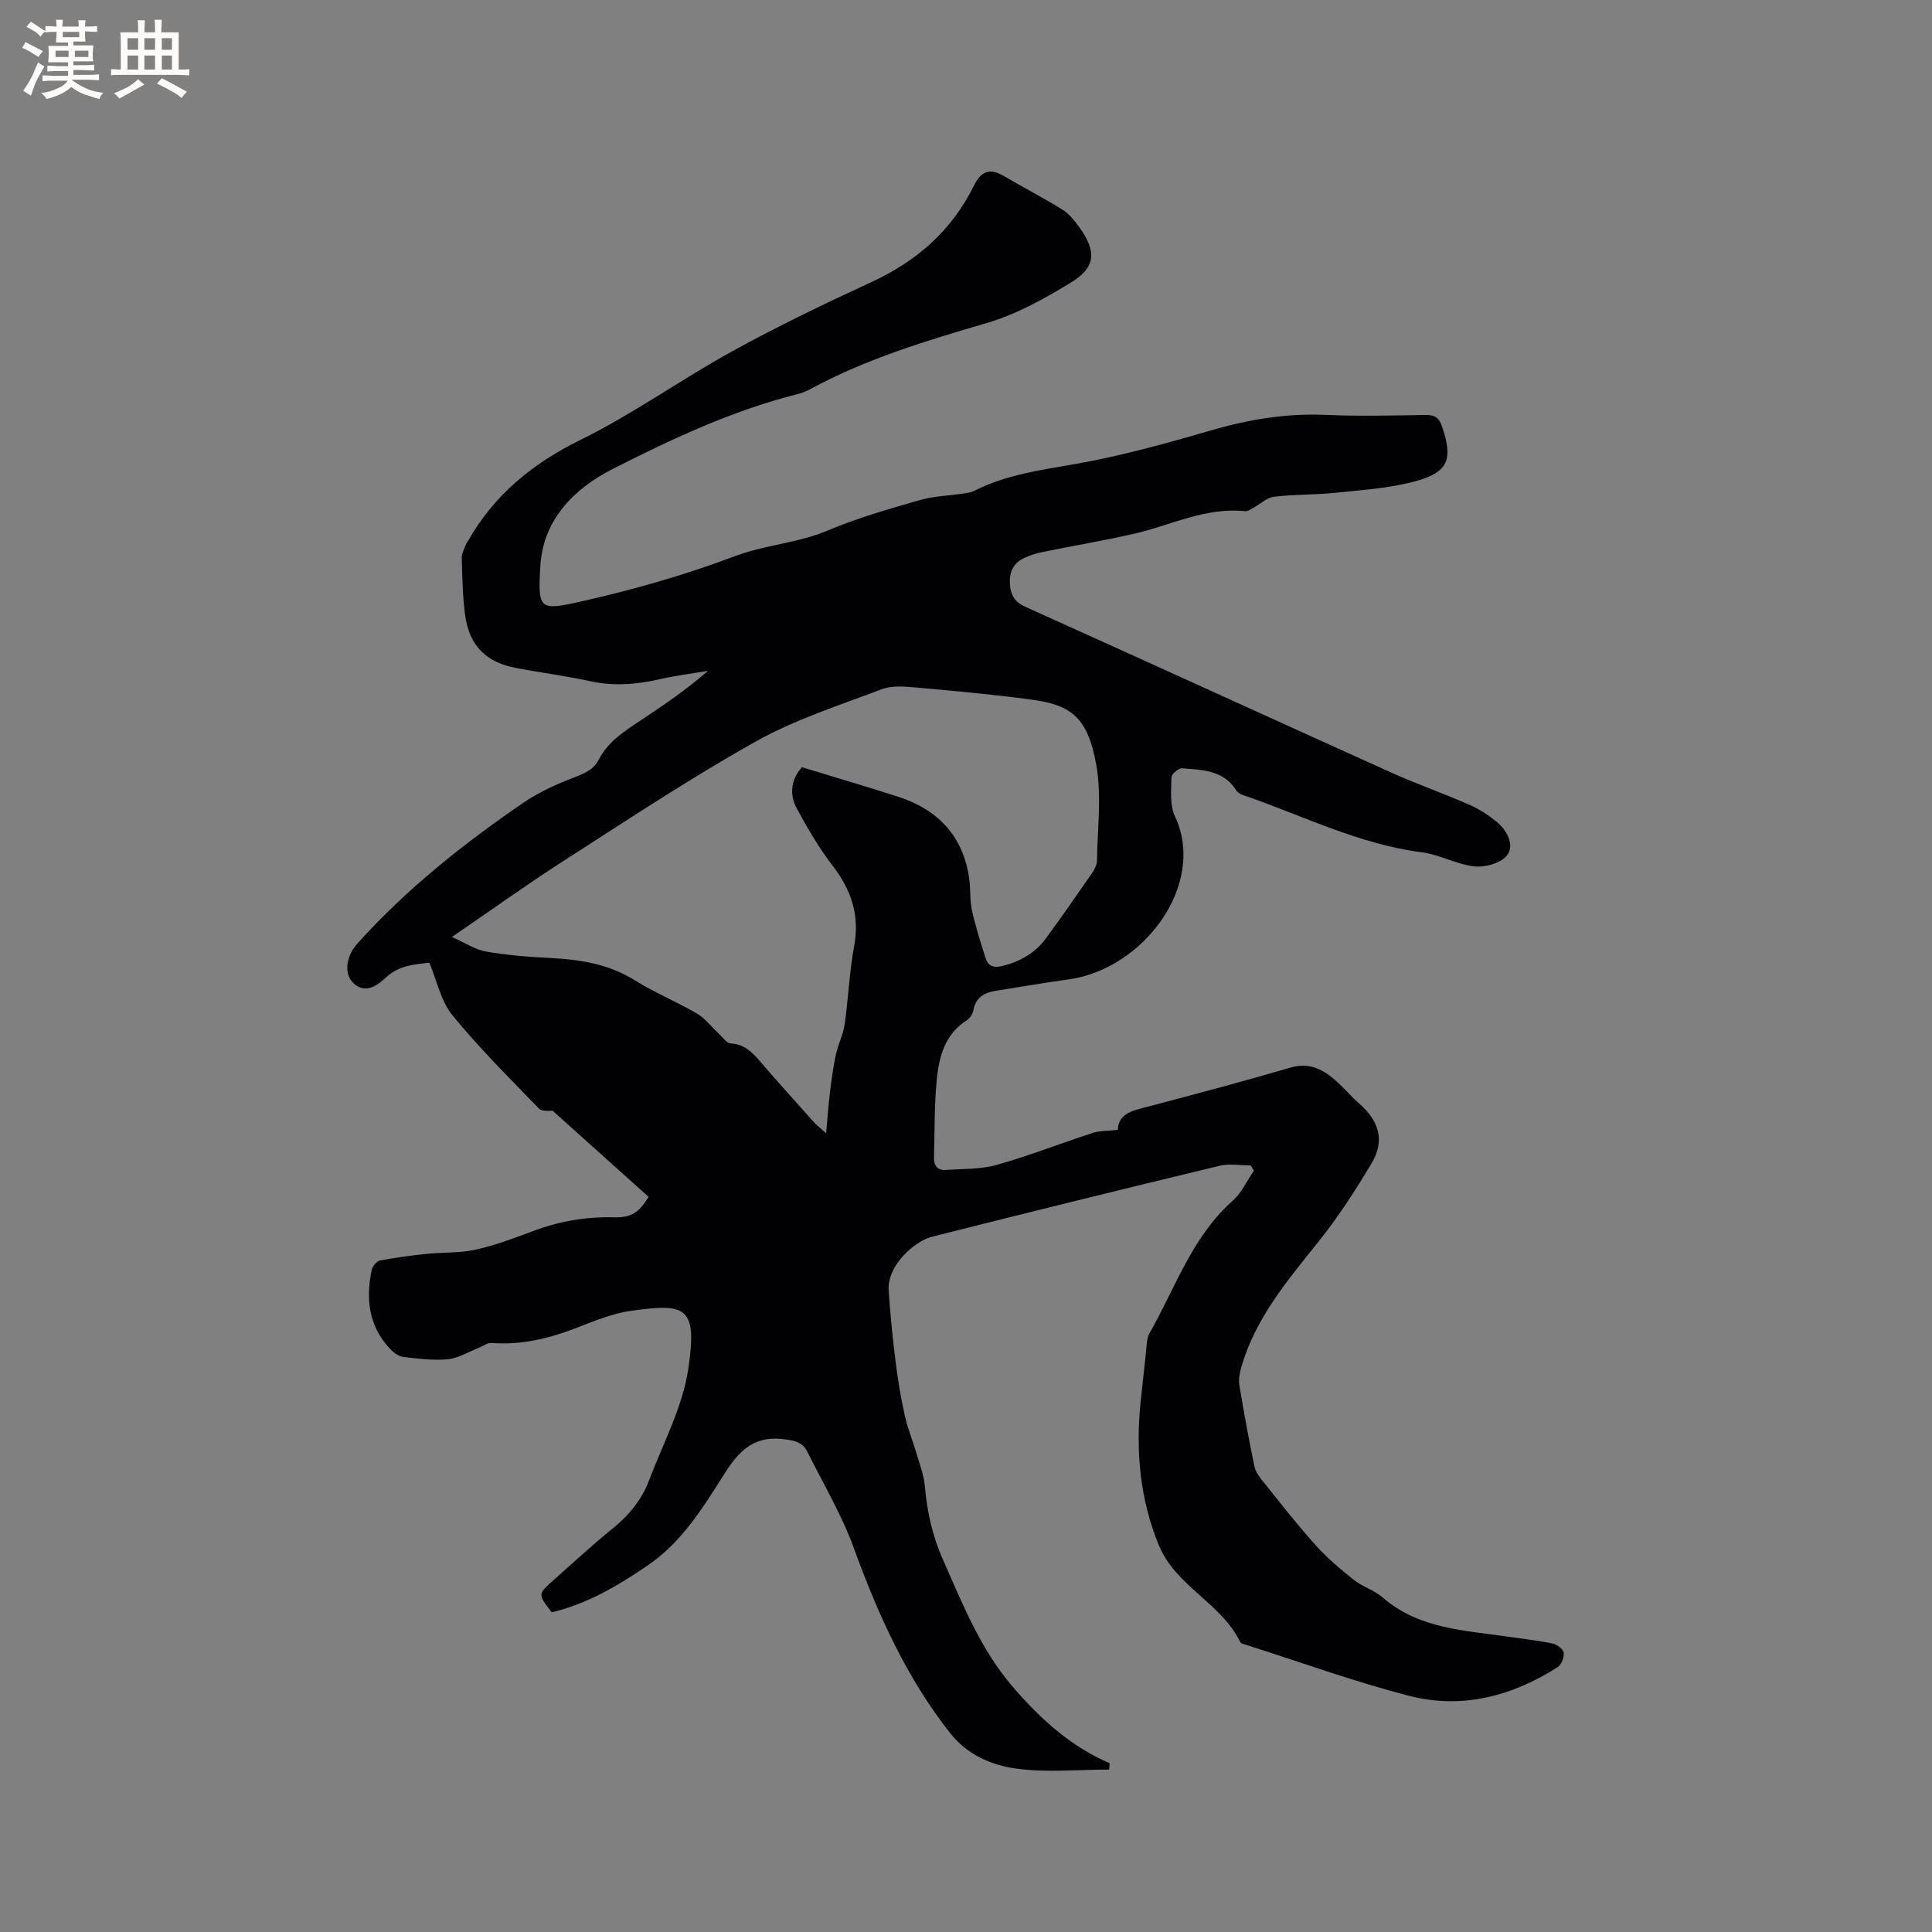 <svg enable-background="new 0 0 400 400" viewBox="0 0 400 400" xmlns="http://www.w3.org/2000/svg"><rect x="0" y="0" width="400" height="400" fill="#808080" stroke="none"/><path d="m229.64 366.37c-6.45 0-12.99.67-19.31-.21-5.06-.71-10.03-2.81-13.57-7.29-9.12-11.54-14.99-24.67-19.99-38.38-2.52-6.91-6.33-13.34-9.64-19.95-1.05-2.1-2.89-2.35-5.23-2.61-6.01-.65-9.09 2.74-11.88 7.14-4.48 7.07-8.82 14.22-16 19.09-6.17 4.19-12.49 7.93-19.79 9.65-2.9-3.75-2.9-3.76.32-6.61 4.05-3.58 8.01-7.28 12.22-10.67 3.39-2.74 6.06-5.96 7.59-9.99 2.92-7.69 6.98-15.25 8.16-23.22 1.9-12.93-.57-13.51-11.93-11.92-3.92.55-7.72 2.18-11.46 3.61-5.61 2.15-11.3 3.5-17.36 3.04-.88-.07-1.82.68-2.74 1.04-2.1.82-4.15 2.12-6.31 2.33-3.02.29-6.13-.13-9.18-.47-.91-.1-1.9-.79-2.58-1.48-4.6-4.7-5.28-10.42-4-16.54.16-.76 1.01-1.81 1.69-1.94 3.15-.62 6.35-1.04 9.55-1.38 3.43-.36 6.97-.15 10.31-.89 4.01-.88 7.91-2.36 11.77-3.81 5.43-2.05 10.99-3.02 16.8-2.88 3.63.09 5.21-.97 7.21-4.23-6.56-5.88-13.13-11.78-19.85-17.81-.59-.08-2.2.21-2.83-.45-6.12-6.32-12.39-12.55-17.95-19.35-2.37-2.9-3.18-7.09-4.77-10.87-3.2.35-6.29.56-8.96 3.03-1.69 1.56-4.1 3.48-6.58 1.36-2.29-1.96-1.71-5.76.7-8.43 10.15-11.25 21.92-20.61 34.37-29.12 3.16-2.16 6.77-3.78 10.37-5.17 2.16-.84 4.09-1.59 5.19-3.73 1.98-3.85 5.52-6.02 8.97-8.31 4.65-3.08 9.25-6.24 13.64-10.06-3.35.57-6.73.98-10.03 1.74-4.81 1.1-9.55 1.47-14.45.39-5.06-1.11-10.23-1.76-15.33-2.73-6.11-1.17-9.59-4.6-10.45-10.76-.56-3.97-.61-8.02-.73-12.04-.03-.96.58-1.95.92-2.91.07-.19.25-.35.35-.53 5.44-9.6 13.35-16.07 23.32-20.98 10.89-5.36 20.86-12.54 31.52-18.4 9.36-5.15 19.02-9.79 28.72-14.27 9.39-4.33 16.66-10.7 21.22-19.99 1.49-3.03 3.34-3.65 6.22-1.95 4 2.36 8.15 4.49 12.09 6.94 1.39.86 2.51 2.29 3.49 3.64 3.64 5.02 3.44 8.32-1.77 11.49-5.46 3.32-11.25 6.55-17.33 8.33-12.63 3.7-25.15 7.46-36.76 13.8-.83.45-1.75.76-2.67.99-13.39 3.39-25.86 9.25-38.04 15.43-7.81 3.96-14.41 10.35-15 20.01-.55 9.1-.24 9.39 8.29 7.47 10.82-2.43 21.59-5.48 31.95-9.4 6.31-2.39 13.01-2.69 19.21-5.31 6.12-2.59 12.58-4.43 18.98-6.28 2.95-.85 6.13-.94 9.2-1.4.72-.11 1.49-.19 2.13-.51 6.62-3.38 13.79-4.33 21.02-5.6 9.46-1.66 18.78-4.25 28.01-6.94 7.81-2.27 15.61-3.58 23.77-3.22 6.88.3 13.79.12 20.68.02 1.86-.03 2.8.5 3.43 2.35 2.3 6.79 1.38 9.51-5.56 11.38-5.35 1.45-11.02 1.8-16.57 2.38-4.2.44-8.47.3-12.66.82-1.52.19-2.88 1.55-4.34 2.34-.52.28-1.13.71-1.65.65-8.12-.87-15.28 2.89-22.86 4.64-6.28 1.45-12.66 2.49-18.98 3.79-1.43.29-2.89.74-4.18 1.41-2.1 1.09-2.83 3.01-2.65 5.34.16 2.17.97 3.61 3.16 4.6 25.29 11.39 50.52 22.93 75.8 34.34 5.3 2.39 10.82 4.31 16.14 6.65 2.1.92 4.12 2.22 5.86 3.71 2.03 1.75 3.52 4.7 1.98 6.74-1.21 1.61-4.5 2.55-6.71 2.32-3.72-.39-7.25-2.44-10.97-2.92-13.02-1.68-24.62-7.59-36.8-11.78-.57-.2-1.27-.51-1.56-.98-2.64-4.26-7.05-4.3-11.25-4.63-.72-.06-2.2 1.18-2.21 1.84-.04 2.71-.38 5.77.71 8.08 6.66 14.12-6.52 31.65-21.98 33.78-5.03.69-10.04 1.57-15.06 2.36-2.36.37-4.17 1.32-4.67 3.97-.15.77-.67 1.69-1.31 2.09-4.67 2.94-5.85 7.7-6.31 12.58-.49 5.25-.39 10.56-.55 15.84-.05 1.65.66 2.73 2.39 2.61 3.55-.24 7.23-.09 10.59-1.04 6.71-1.89 13.23-4.46 19.88-6.62 1.46-.47 3.09-.39 5.2-.63.12-3.6 3.46-4.07 6.67-4.92 9.72-2.58 19.45-5.15 29.1-7.98 3.82-1.12 6.59.32 9.22 2.58 1.76 1.52 3.25 3.36 5 4.88 4.13 3.58 5.33 7.7 2.57 12.32-3.34 5.61-6.91 11.14-10.98 16.23-6.44 8.05-13.11 15.88-16.02 26.05-.34 1.18-.59 2.52-.39 3.71.93 5.64 1.96 11.27 3.13 16.87.24 1.15 1.11 2.23 1.88 3.19 3.52 4.38 6.97 8.82 10.72 12.99 2.38 2.65 5.14 5.01 7.94 7.23 1.8 1.44 4.23 2.12 5.95 3.62 7.55 6.59 17.01 6.83 26.15 8.18 3.04.45 6.11.77 9.11 1.4.9.19 2.17 1.17 2.27 1.91.12.95-.49 2.49-1.28 2.99-9.41 6-19.77 8.73-30.64 5.94-11.45-2.93-22.61-7.01-33.89-10.59-.4-.13-1-.22-1.14-.51-3.9-8.12-13.32-11.55-16.84-20.02-3.98-9.56-4.83-19.67-3.82-29.65.39-3.86.89-7.83 1.25-11.76.08-.84.15-1.76.55-2.46 5.39-9.4 8.8-20.02 17.29-27.54 1.85-1.64 2.94-4.13 4.38-6.23-.22-.36-.45-.71-.67-1.07-2.15 0-4.41-.42-6.44.07-19.87 4.79-39.71 9.68-59.52 14.69-3.68.93-9.33 5.97-8.99 11.11.32 4.84.8 9.68 1.4 14.5.47 3.78 1.08 7.55 1.9 11.27.6 2.71 1.68 5.32 2.46 7.99.65 2.22 1.52 4.44 1.72 6.7.46 5.33 1.58 10.39 3.77 15.32 4.08 9.2 7.75 18.54 14.47 26.33 5.67 6.58 11.92 12.3 20.02 15.78-.04.46-.06.89-.09 1.32zm-63.61-207.53c6.79 2.08 13.36 4 19.88 6.1 8.27 2.67 13.48 8.13 14.75 16.91.32 2.19.09 4.48.57 6.62.74 3.37 1.8 6.67 2.85 9.97.55 1.75 1.89 1.96 3.57 1.53 3.62-.92 6.7-2.69 8.91-5.7 3.25-4.44 6.4-8.97 9.53-13.5.52-.75 1.02-1.73 1.03-2.6.09-6.64 1.01-13.46-.16-19.89-1.77-9.7-5.1-12.29-13.25-13.41-8.07-1.1-16.19-1.83-24.31-2.55-2.28-.2-4.83-.39-6.89.39-8.79 3.34-17.89 6.25-26.04 10.81-13.56 7.59-26.54 16.22-39.63 24.62-7.64 4.9-15.03 10.21-23.28 15.85 2.74 1.21 4.82 2.63 7.07 3.02 4.36.76 8.81 1.11 13.24 1.33 6.2.31 12.12 1.23 17.56 4.62 4.12 2.57 8.67 4.43 12.87 6.89 1.72 1.01 3 2.76 4.51 4.15.8.73 1.61 1.98 2.46 2.03 2.75.15 4.38 1.72 6.01 3.62 3.66 4.26 7.43 8.43 11.17 12.62.52.58 1.15 1.06 2.59 2.36.32-3.47.49-6.04.81-8.58.32-2.58.66-5.17 1.21-7.71.46-2.13 1.52-4.15 1.82-6.29.77-5.34.96-10.79 1.95-16.08 1.21-6.46-.58-11.74-4.49-16.81-2.82-3.66-5.18-7.73-7.39-11.81-1.68-3.09-1.02-6.16 1.08-8.51z" fill="#010103"/><g fill="#fcfbfa"><path d="m6.8 9.5c.6.3 1.3.7 2.1 1.1-.4.4-.7.8-.9 1.2-.7-.4-1.3-.8-1.8-1.1s-1.1-.6-1.6-.8c.2-.4.5-.8.7-1.2.4.2.8.5 1.5.8zm.9 6.9c-.3.6-.5 1.1-.7 1.7s-.4 1.1-.6 1.7c-.6-.4-1.1-.7-1.6-1 .7-1 1.2-1.8 1.5-2.4.3-.5.6-1.1.8-1.7.3-.6.5-1.2.8-1.8.3.3.8.6 1.3.8-.7 1.3-1.2 2.2-1.5 2.7zm.1-11c.4.3 1 .7 1.7 1.1-.5.2-.8.6-1.1 1.1-.5-.6-1-1-1.4-1.2s-.9-.6-1.5-.8c.2-.4.5-.7.9-1.1.5.3.9.6 1.4.9zm10.5 13.1c1 .4 2 .6 3.1.7-.4.4-.7.8-.8 1.3-.9-.2-1.9-.6-3-.9-1-.4-2-.9-2.8-1.6-.5.4-1.1.9-1.9 1.3s-1.9.9-3.3 1.2c-.1-.3-.5-.8-1.1-1.3 1 0 2.1-.3 3.2-.8 1.2-.5 1.9-1 2.3-1.7h-3.2c-.4 0-1 0-2 .1v-1.2c1 0 1.7.1 2 .1h3.3v-1h-2.3c-.2 0-.9 0-2 .1v-1.2c1.2 0 1.9.1 2 .1h2.3v-.8h-4.1c0-.7.1-1.2.1-1.6 0-.5 0-1.1-.1-1.8h4.1v-.7h-2.5c0-.6.1-1.1.1-1.6v-.6h-.5c-.4 0-1 0-1.8.1v-1.3c1.2 0 1.9.1 2.1.1h.2c0-.3 0-.8-.1-1.4h1.4c0 .6-.1 1-.1 1.4h3.4c0-.4 0-.8-.1-1.3h1.5c0 .4-.1.9-.1 1.3.7 0 1.5 0 2.5-.1v1.2c-1 0-1.8-.1-2.5-.1v.6c0 .3 0 .8.1 1.5h-2.5v.8h4.1c0 .7-.1 1.3-.1 1.8s0 1 .1 1.5h-4.1v.8h1.4c.8 0 1.8 0 2.9-.1v1.2c-1 0-1.9-.1-2.8-.1h-1.5v1h3.2c.3 0 1 0 2.1-.1v1.2c-1.1 0-1.8-.1-2.1-.1h-3.4l-.1.1c1.4 1 2.4 1.5 3.4 1.9zm-4.1-6.7v-1.3h-2.7v1.3zm2.2-4.1v-1.1h-3.4v1.1zm1.9 4.1v-1.3h-2.8v1.3z"/><path d="m37 6.7v2.3 5.4c1 0 1.8 0 2.2-.1v1.3c-.6 0-1.5-.1-2.5-.1h-11.9c-.7 0-1.3 0-1.8.1v-1.3c.5 0 1.1.1 2 .1v-5.2c0-1 0-1.8-.1-2.5h3.7c0-1.3 0-2.1-.1-2.5h1.5c0 .4-.1 1.3-.1 2.5h2.2c0-1.2 0-2.1-.1-2.6h1.5c0 .4-.1 1.3-.1 2.6zm-12.3 13.7c-.3-.4-.7-.8-1.1-1.1 1.1-.4 2.1-.9 2.9-1.3.8-.5 1.5-1 2.1-1.6.4.4.9.8 1.3 1.1-2.5 1.4-4.2 2.4-5.2 2.9zm3.9-10.1v-2.4h-2.2v2.4zm0 4.1v-2.9h-2.2v2.9zm3.5-4.1v-2.4h-2.2v2.4zm0 4.1v-2.9h-2.2v2.9zm.4 2.9 1-1.1c.6.3 1.4.7 2.5 1.3s2 1.1 2.7 1.5c-.4.4-.8.8-1.1 1.3-.8-.8-2.5-1.7-5.1-3zm3.1-7v-2.4h-2.1v2.4zm0 4.1v-2.9h-2.1v2.9z"/></g></svg>